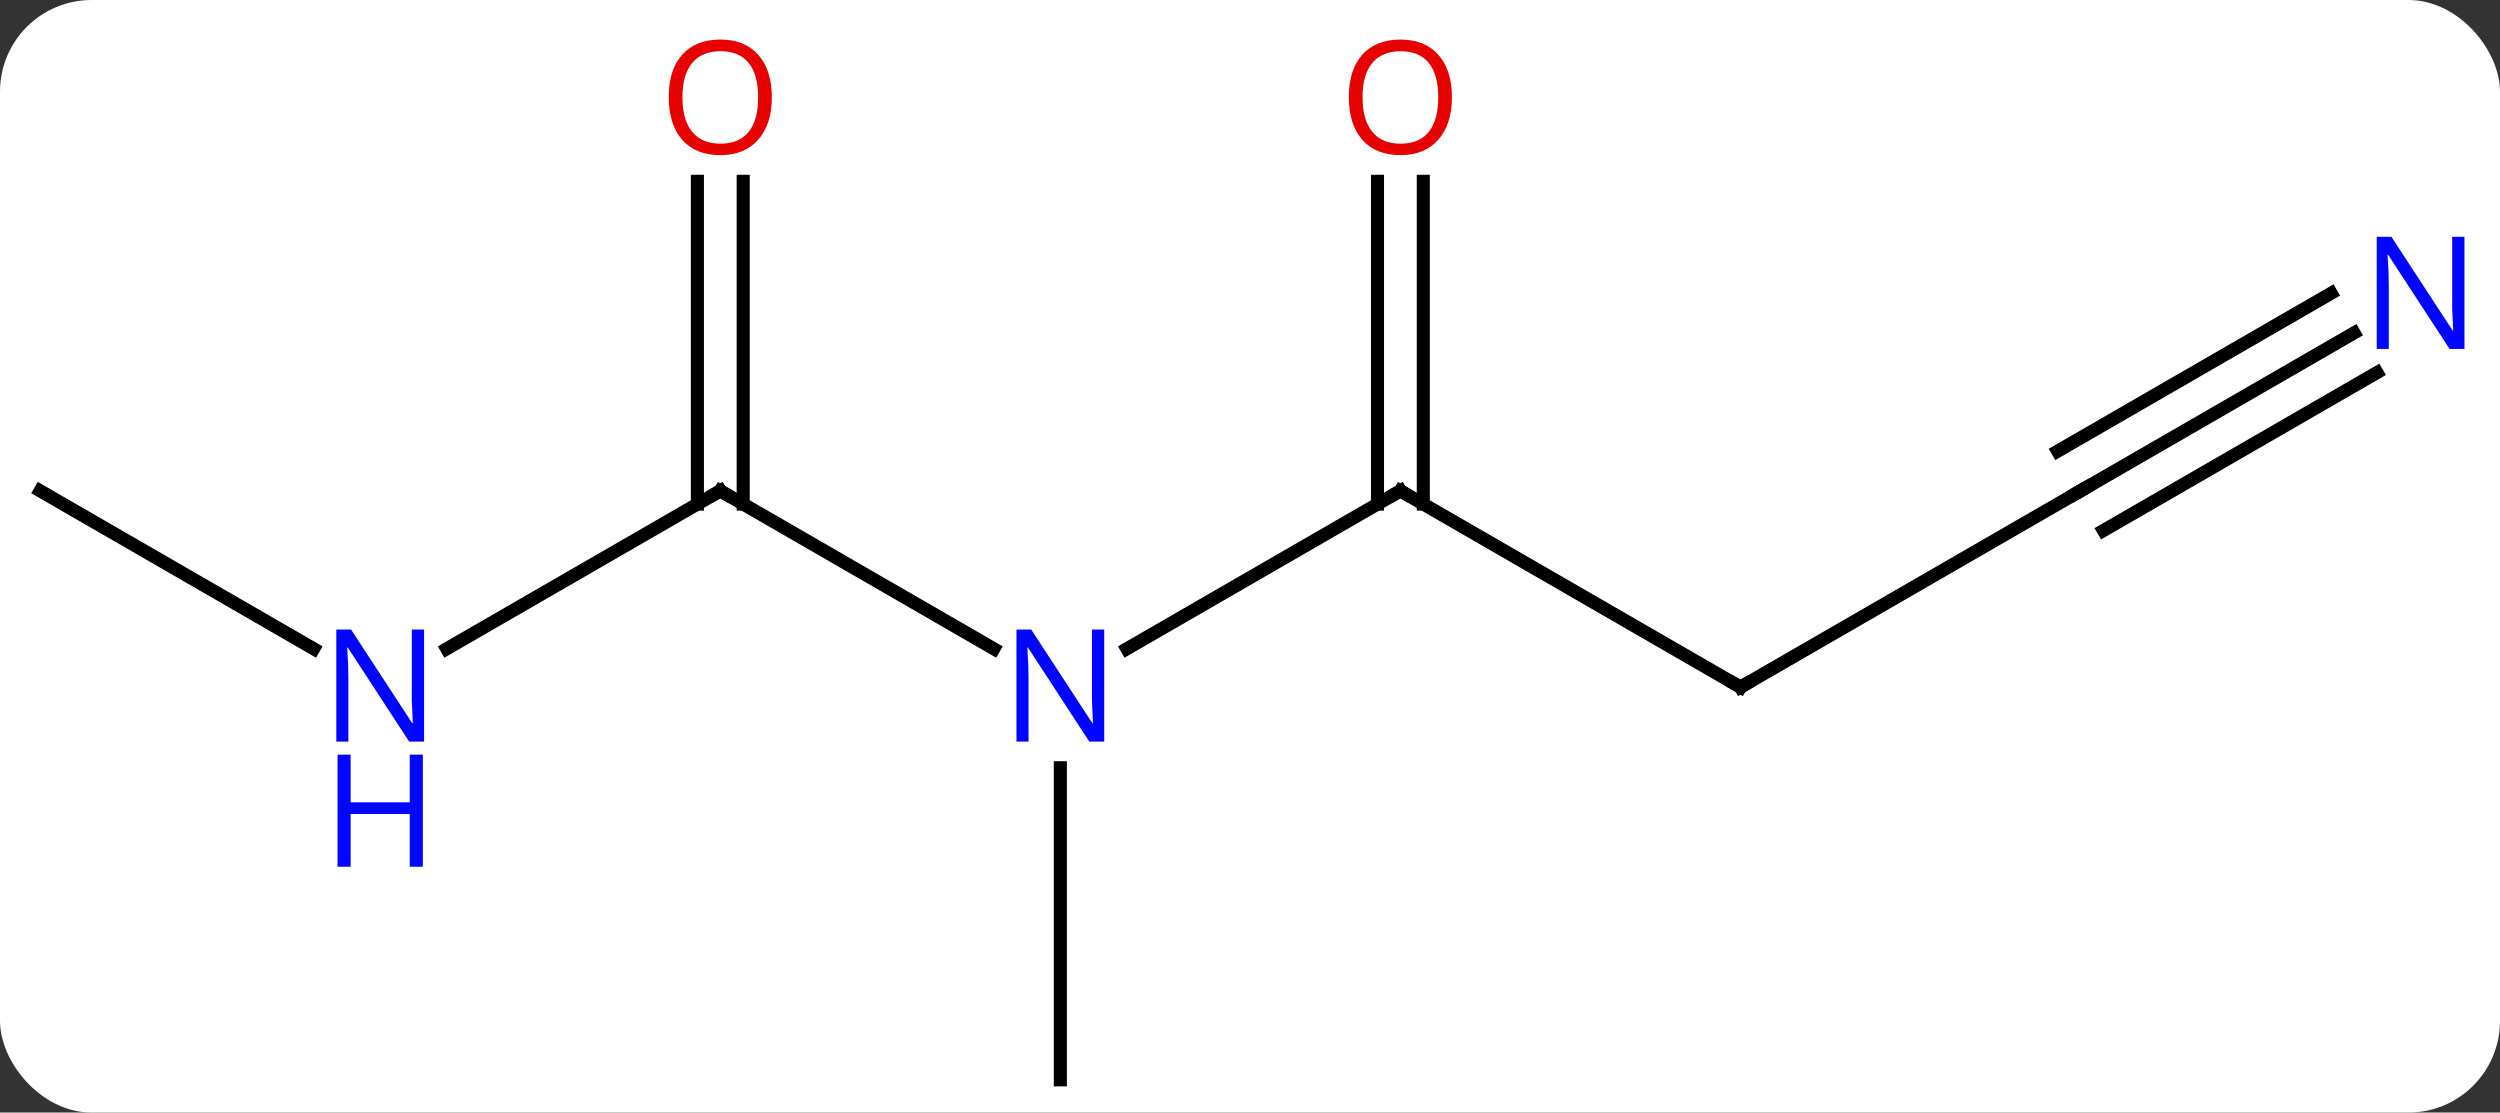 <svg width="191" viewBox="0 0 191 85" style="fill-opacity:1; color-rendering:auto; color-interpolation:auto; text-rendering:auto; stroke:black; stroke-linecap:square; stroke-miterlimit:10; shape-rendering:auto; stroke-opacity:1; fill:black; stroke-dasharray:none; font-weight:normal; stroke-width:1; font-family:'Open Sans'; font-style:normal; stroke-linejoin:miter; font-size:12; stroke-dashoffset:0; image-rendering:auto;" height="85" class="cas-substance-image" xmlns:xlink="http://www.w3.org/1999/xlink" xmlns="http://www.w3.org/2000/svg"><rect x="0" y="0" width="191" height="85" fill="#333333" stroke="none"/><svg class="cas-substance-single-component"><rect y="0" x="0" width="191" stroke="none" ry="7" rx="7" height="85" fill="white" class="cas-substance-group"/><svg y="0" x="0" width="191" viewBox="0 0 191 85" style="fill:black;" height="85" class="cas-substance-single-component-image"><svg><g><g transform="translate(94,45)" style="text-rendering:geometricPrecision; color-rendering:optimizeQuality; color-interpolation:linearRGB; stroke-linecap:butt; image-rendering:optimizeQuality;"><line y2="-7.5" y1="4.565" x2="12.99" x1="-7.906" style="fill:none;"/><line y2="-7.5" y1="4.565" x2="-38.97" x1="-18.074" style="fill:none;"/><line y2="37.5" y1="13.656" x2="-12.99" x1="-12.99" style="fill:none;"/><line y2="7.5" y1="-7.5" x2="38.97" x1="12.99" style="fill:none;"/><line y2="-31.148" y1="-6.49" x2="14.74" x1="14.74" style="fill:none;"/><line y2="-31.148" y1="-6.49" x2="11.24" x1="11.24" style="fill:none;"/><line y2="4.565" y1="-7.5" x2="-59.869" x1="-38.97" style="fill:none;"/><line y2="-31.148" y1="-6.49" x2="-37.22" x1="-37.22" style="fill:none;"/><line y2="-31.148" y1="-6.49" x2="-40.72" x1="-40.72" style="fill:none;"/><line y2="-7.5" y1="7.5" x2="64.953" x1="38.97" style="fill:none;"/><line y2="-7.5" y1="4.565" x2="-90.933" x1="-70.037" style="fill:none;"/><line y2="-19.565" y1="-7.5" x2="85.849" x1="64.953" style="fill:none;"/><line y2="-22.596" y1="-10.531" x2="84.099" x1="63.203" style="fill:none;"/><line y2="-16.534" y1="-4.469" x2="87.599" x1="66.703" style="fill:none;"/></g><g transform="translate(94,45)" style="fill:rgb(0,5,255); text-rendering:geometricPrecision; color-rendering:optimizeQuality; image-rendering:optimizeQuality; font-family:'Open Sans'; stroke:rgb(0,5,255); color-interpolation:linearRGB;"><path style="stroke:none;" d="M-9.638 11.656 L-10.779 11.656 L-15.467 4.469 L-15.513 4.469 Q-15.42 5.734 -15.42 6.781 L-15.42 11.656 L-16.342 11.656 L-16.342 3.094 L-15.217 3.094 L-10.545 10.25 L-10.498 10.25 Q-10.498 10.094 -10.545 9.234 Q-10.592 8.375 -10.576 8 L-10.576 3.094 L-9.638 3.094 L-9.638 11.656 Z"/></g><g transform="translate(94,45)" style="stroke-linecap:butt; text-rendering:geometricPrecision; color-rendering:optimizeQuality; image-rendering:optimizeQuality; font-family:'Open Sans'; color-interpolation:linearRGB; stroke-miterlimit:5;"><path style="fill:none;" d="M12.557 -7.25 L12.99 -7.5 L13.423 -7.25"/><path style="fill:none;" d="M-38.537 -7.25 L-38.97 -7.5 L-39.403 -7.25"/><path style="fill:none;" d="M38.537 7.25 L38.97 7.5 L39.403 7.25"/><path style="fill:rgb(230,0,0); stroke:none;" d="M16.927 -37.57 Q16.927 -35.508 15.888 -34.328 Q14.849 -33.148 13.006 -33.148 Q11.115 -33.148 10.084 -34.312 Q9.053 -35.477 9.053 -37.586 Q9.053 -39.68 10.084 -40.828 Q11.115 -41.977 13.006 -41.977 Q14.865 -41.977 15.896 -40.805 Q16.927 -39.633 16.927 -37.57 ZM10.099 -37.57 Q10.099 -35.836 10.842 -34.93 Q11.584 -34.023 13.006 -34.023 Q14.428 -34.023 15.154 -34.922 Q15.881 -35.82 15.881 -37.57 Q15.881 -39.305 15.154 -40.195 Q14.428 -41.086 13.006 -41.086 Q11.584 -41.086 10.842 -40.188 Q10.099 -39.289 10.099 -37.57 Z"/><path style="fill:rgb(0,5,255); stroke:none;" d="M-61.601 11.656 L-62.742 11.656 L-67.43 4.469 L-67.476 4.469 Q-67.383 5.734 -67.383 6.781 L-67.383 11.656 L-68.305 11.656 L-68.305 3.094 L-67.18 3.094 L-62.508 10.25 L-62.461 10.25 Q-62.461 10.094 -62.508 9.234 Q-62.555 8.375 -62.539 8 L-62.539 3.094 L-61.601 3.094 L-61.601 11.656 Z"/><path style="fill:rgb(0,5,255); stroke:none;" d="M-61.695 21.219 L-62.695 21.219 L-62.695 17.188 L-67.211 17.188 L-67.211 21.219 L-68.211 21.219 L-68.211 12.656 L-67.211 12.656 L-67.211 16.297 L-62.695 16.297 L-62.695 12.656 L-61.695 12.656 L-61.695 21.219 Z"/><path style="fill:rgb(230,0,0); stroke:none;" d="M-35.032 -37.57 Q-35.032 -35.508 -36.072 -34.328 Q-37.111 -33.148 -38.954 -33.148 Q-40.845 -33.148 -41.876 -34.312 Q-42.907 -35.477 -42.907 -37.586 Q-42.907 -39.68 -41.876 -40.828 Q-40.845 -41.977 -38.954 -41.977 Q-37.095 -41.977 -36.064 -40.805 Q-35.032 -39.633 -35.032 -37.57 ZM-41.861 -37.57 Q-41.861 -35.836 -41.118 -34.93 Q-40.376 -34.023 -38.954 -34.023 Q-37.532 -34.023 -36.806 -34.922 Q-36.079 -35.82 -36.079 -37.57 Q-36.079 -39.305 -36.806 -40.195 Q-37.532 -41.086 -38.954 -41.086 Q-40.376 -41.086 -41.118 -40.188 Q-41.861 -39.289 -41.861 -37.57 Z"/><path style="fill:none;" d="M64.52 -7.25 L64.953 -7.5 L65.386 -7.75"/><path style="fill:rgb(0,5,255); stroke:none;" d="M94.285 -18.344 L93.144 -18.344 L88.456 -25.531 L88.41 -25.531 Q88.503 -24.266 88.503 -23.219 L88.503 -18.344 L87.581 -18.344 L87.581 -26.906 L88.706 -26.906 L93.378 -19.75 L93.425 -19.75 Q93.425 -19.906 93.378 -20.766 Q93.331 -21.625 93.347 -22 L93.347 -26.906 L94.285 -26.906 L94.285 -18.344 Z"/></g></g></svg></svg></svg></svg>